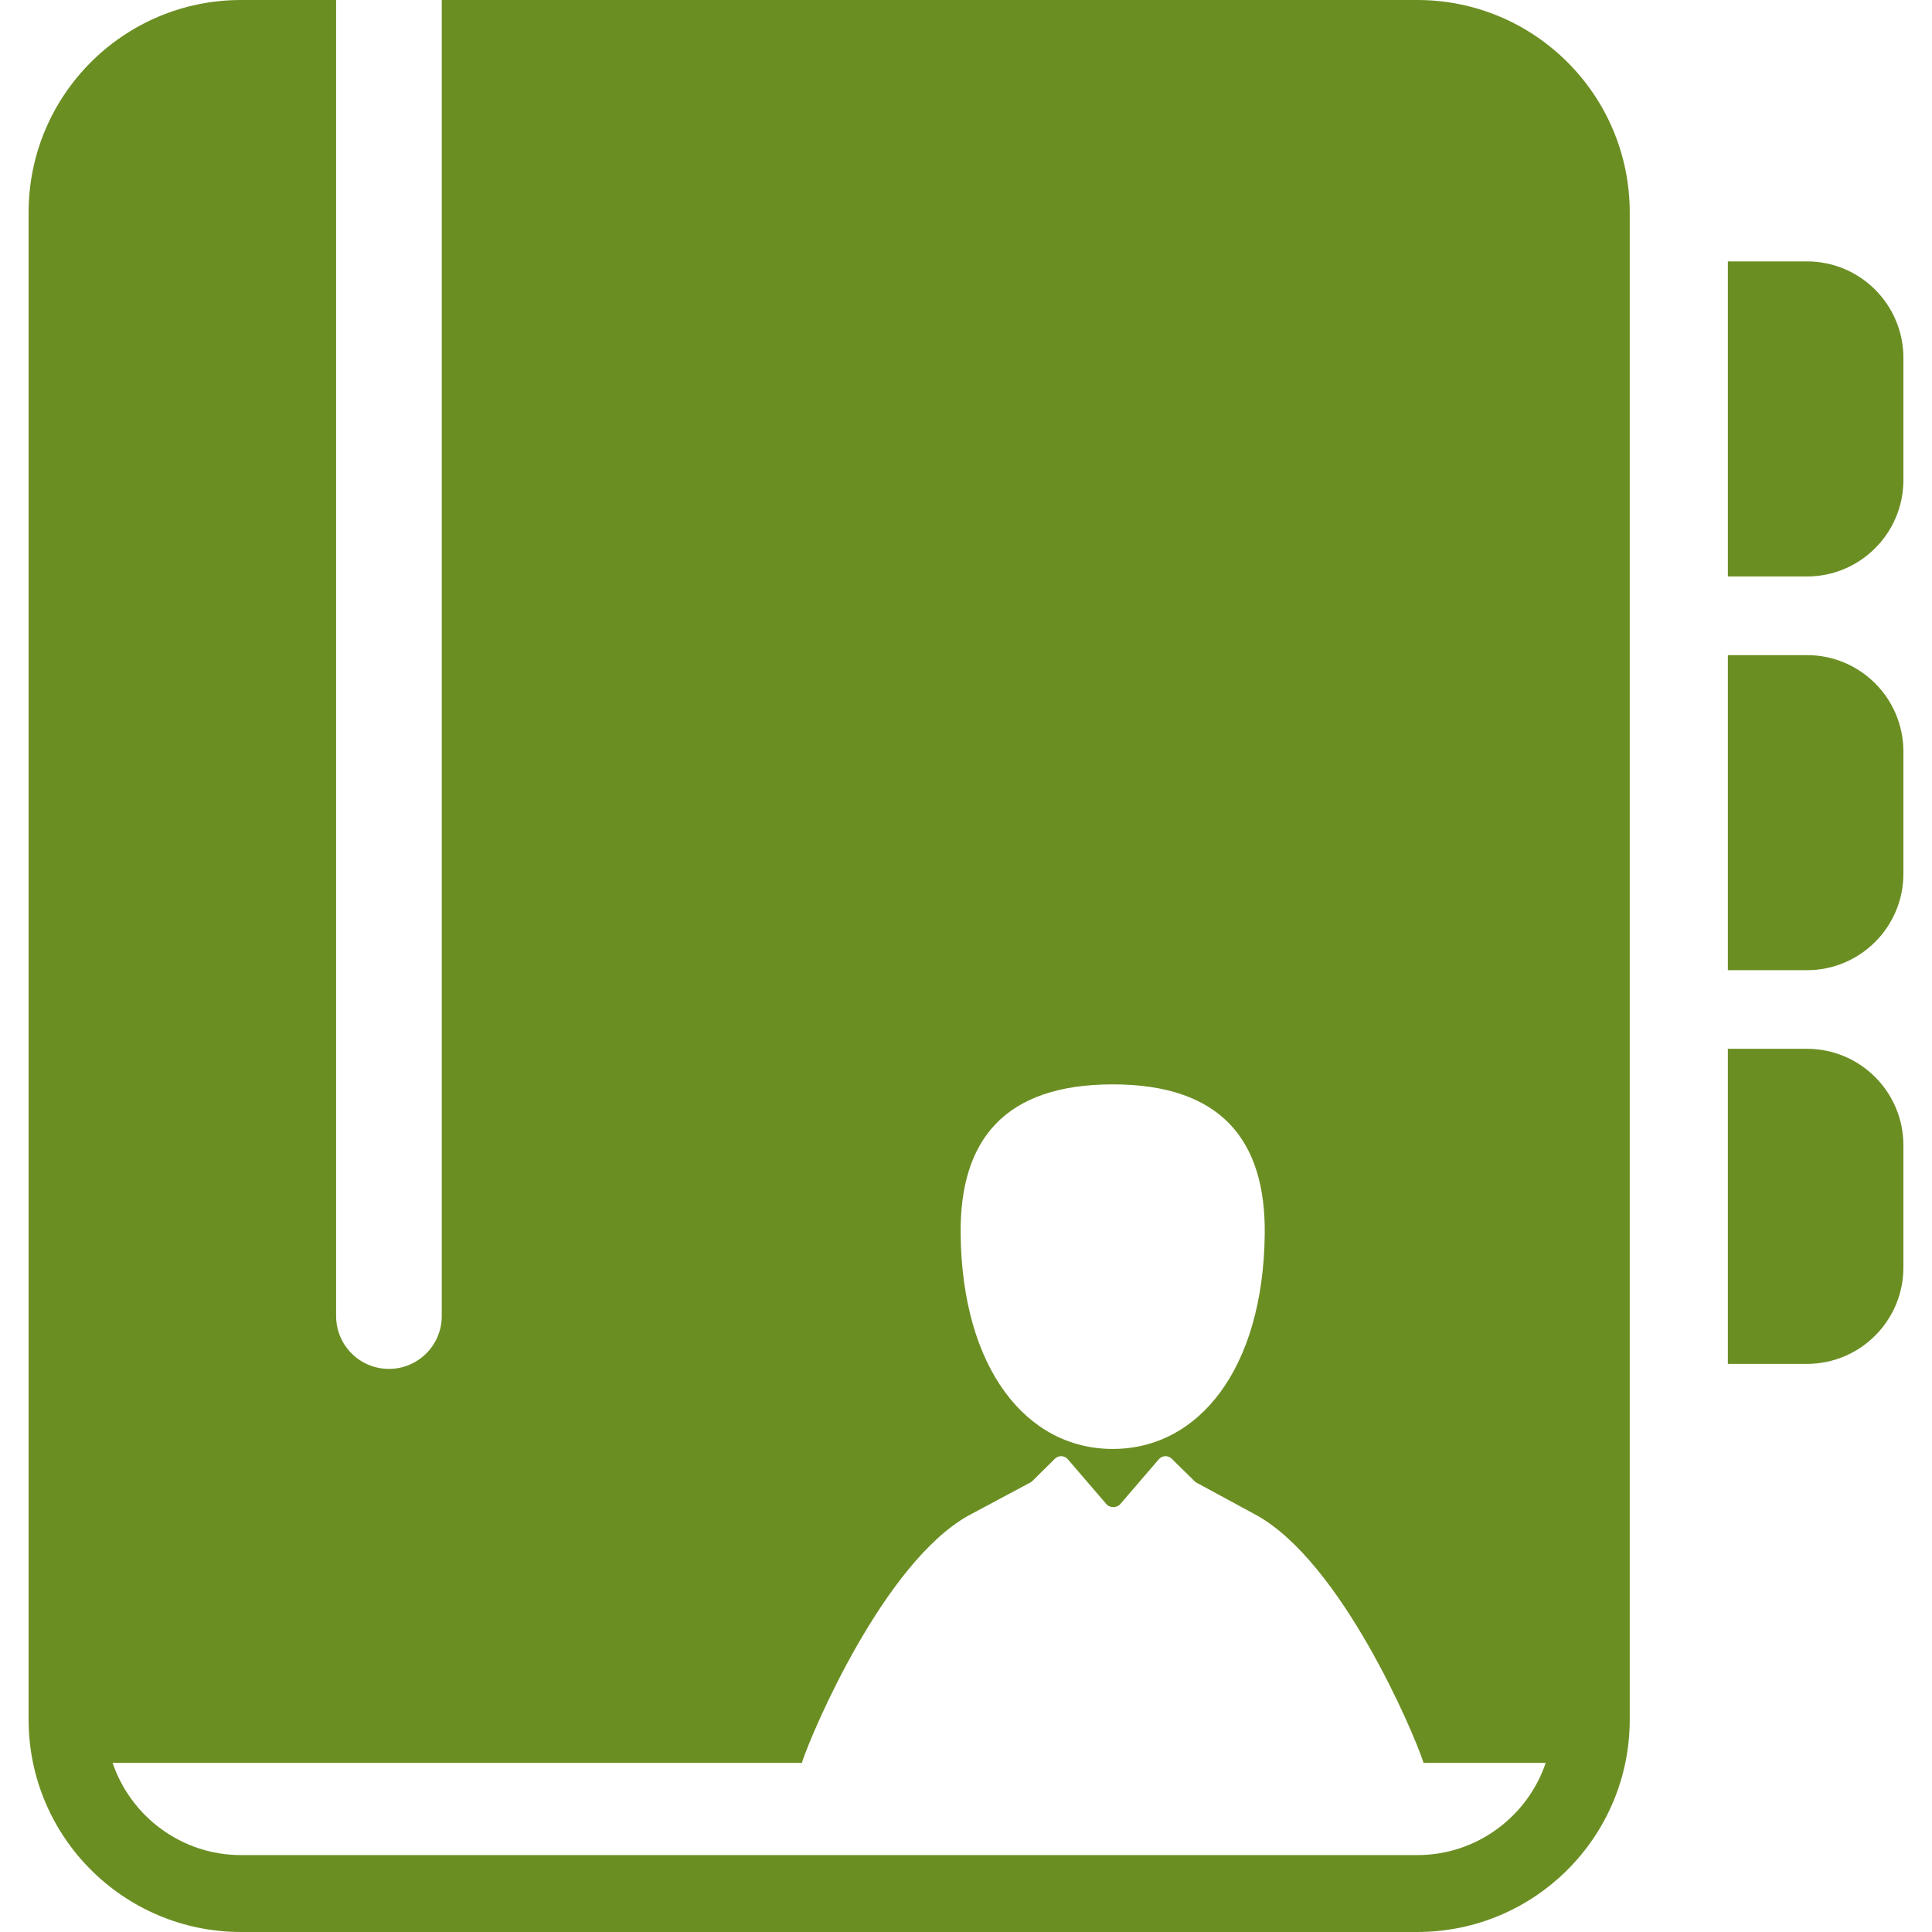 <?xml version="1.0" encoding="iso-8859-1"?>
<!-- Generator: Adobe Illustrator 16.0.0, SVG Export Plug-In . SVG Version: 6.00 Build 0)  -->
<!DOCTYPE svg PUBLIC "-//W3C//DTD SVG 1.1//EN" "http://www.w3.org/Graphics/SVG/1.1/DTD/svg11.dtd">
<svg version="1.1" id="Capa_1" xmlns="http://www.w3.org/2000/svg" xmlns:xlink="http://www.w3.org/1999/xlink" x="0px" y="0px"
	viewBox="0 0 376.834 376.834" style="enable-background:new 0 0 376.834 376.834;"
	 xml:space="preserve">
<g>
	<g>
		<defs>
        <style><![CDATA[
            path{
                fill: #6b8e23;
            }
        ]]></style>
    </defs>
		<path d="M276.434,0H86.163v256.698c0,5.688-4.612,10.302-10.302,10.302s-10.302-4.611-10.302-10.302V0H47.026
			C24.135,0,5.579,18.558,5.579,41.447v293.939c0,22.891,18.557,41.447,41.447,41.447h229.408c22.891,0,41.446-18.558,41.446-41.447
			V41.447C317.881,18.558,299.325,0,276.434,0z M217.028,211.505c21.156,0,29.843,10.916,29.658,29.154
			c-0.284,26.28-12.838,41.955-29.658,41.955c-16.825,0-29.375-15.675-29.66-41.955C187.19,222.421,195.869,211.505,217.028,211.505
			z M276.434,361.834H47.026c-11.625,0-21.521-7.54-25.059-17.986h104.6h29.848c0.039-0.132,0.072-0.267,0.115-0.396
			c1.877-5.664,15.818-38.56,32.329-47.819c0.337-0.186,9.571-5.123,12.323-6.593l0,0l4.584-4.521
			c0.338-0.334,0.797-0.512,1.277-0.494c0.475,0.021,0.922,0.238,1.231,0.599l7.612,8.854c0.681,0.68,1.93,0.6,2.527,0.002
			l7.616-8.856c0.31-0.36,0.756-0.577,1.231-0.599c0.476-0.016,0.938,0.16,1.275,0.494l4.637,4.562l11.987,6.5
			c16.539,9.276,30.482,42.171,32.361,47.837c0.047,0.143,0.083,0.287,0.125,0.431h2.506h21.338
			C297.958,354.294,288.061,361.834,276.434,361.834z"/>
		<path d="M352.443,50.987h-15.427v61.454h15.427c10.388,0,18.812-8.423,18.812-18.813V69.799
			C371.255,59.41,362.831,50.987,352.443,50.987z"/>
		<path d="M352.443,127.778h-15.427v61.455h15.427c10.388,0,18.812-8.423,18.812-18.813V146.59
			C371.255,136.201,362.831,127.778,352.443,127.778z"/>
		<path d="M352.443,204.568h-15.427v61.455h15.427c10.388,0,18.812-8.424,18.812-18.813v-23.828
			C371.255,212.992,362.831,204.568,352.443,204.568z"/>
	</g>
</g>
<g>
</g>
<g>
</g>
<g>
</g>
<g>
</g>
<g>
</g>
<g>
</g>
<g>
</g>
<g>
</g>
<g>
</g>
<g>
</g>
<g>
</g>
<g>
</g>
<g>
</g>
<g>
</g>
<g>
</g>
</svg>
